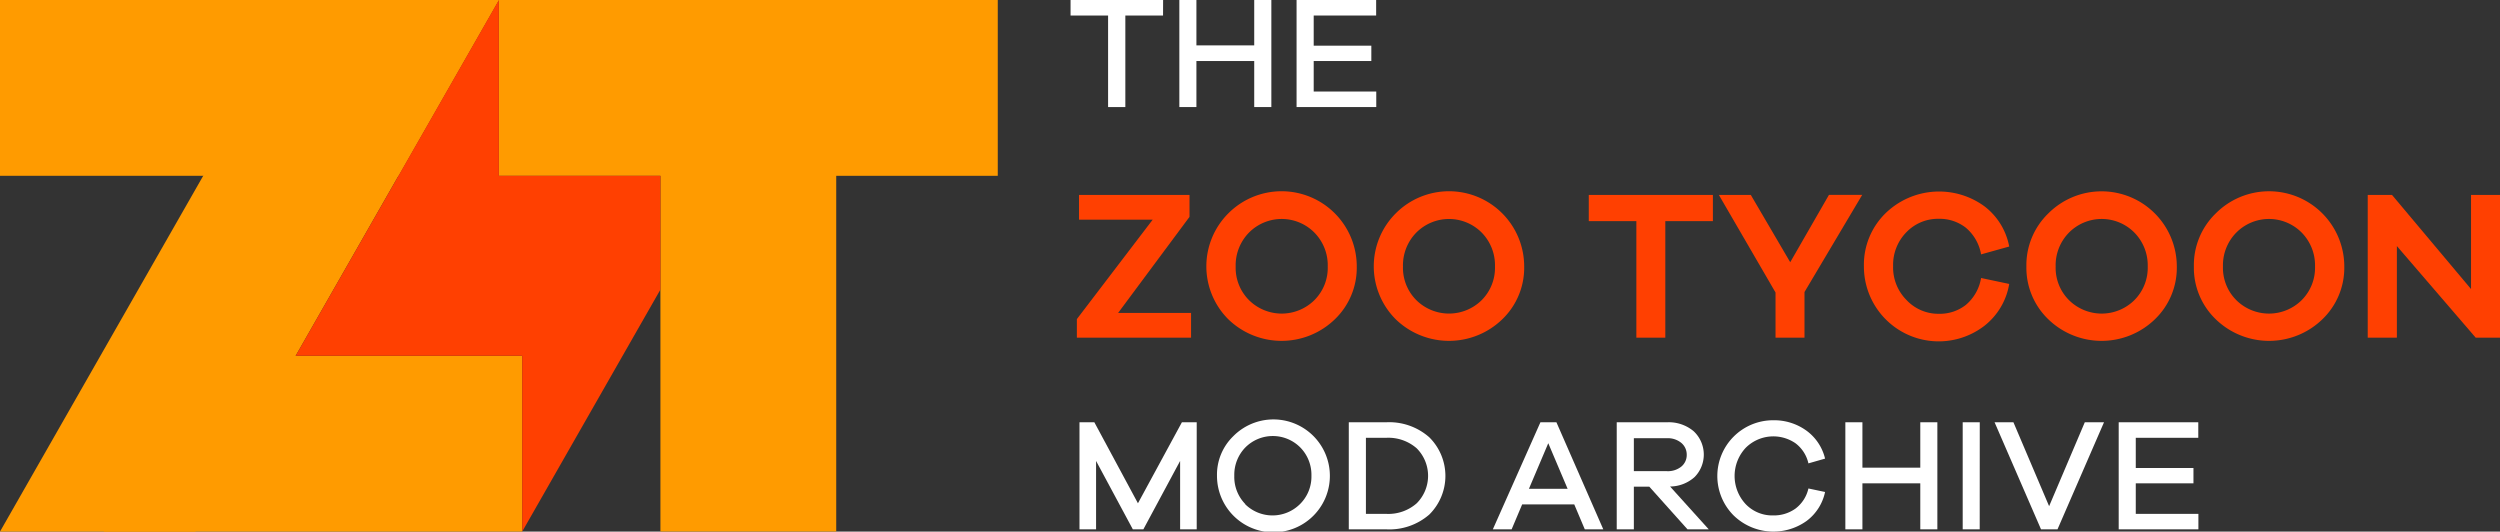 <svg xmlns="http://www.w3.org/2000/svg" viewBox="0 0 420.34 89.38"><rect x="0" y="0" width="420.34" height="89.38" fill="#333333" stroke="none"/><defs><style>.cls-1{fill:#ff9b00;}.cls-2{fill:#ff4001;}.cls-3{fill:none;}.cls-4{fill:#fff;}</style></defs><g id="Layer_2" data-name="Layer 2"><g id="Layer_1-2" data-name="Layer 1"><rect class="cls-1" x="83.88" width="83.88" height="29.56"/><rect class="cls-1" x="83.88" y="32.66" width="83.88" height="29.56" transform="translate(173.26 -78.39) rotate(90)"/><polygon class="cls-1" points="67 29.56 0 29.56 0 0 83.88 0 67 29.56"/><polyline class="cls-1" points="0 89.38 51.05 0 83.88 0 32.83 89.38"/><rect class="cls-1" x="17.48" y="59.82" width="70.32" height="29.56"/><polygon class="cls-2" points="83.88 0 83.88 29.56 111.04 29.56 111.04 48.69 87.8 89.38 87.8 59.82 49.71 59.82 83.88 0"/><line class="cls-3" x1="87.8" y1="89.38" x2="121.97" y2="29.56"/><path class="cls-4" d="M195.55,2.61h-6.34V18h-2.9V2.61H180V0h15.56Z"/><path class="cls-4" d="M213.76,0V18h-2.88V10.26h-9.72V18h-2.87V0h2.87V7.63h9.72V0Z"/><path class="cls-4" d="M231.4,15.39V18H218V0h13.38V2.61h-10.5V7.68h9.69v2.58h-9.69v5.13Z"/><path class="cls-2" d="M200.26,52.61v4.16h-19.2V53.65l12.75-16.72H181.42V32.77H200v3.69L188,52.61Z"/><path class="cls-2" d="M206.51,35.89a12.64,12.64,0,0,1,21.61,8.92,12,12,0,0,1-3.67,8.86,12.87,12.87,0,0,1-17.94,0,12.58,12.58,0,0,1,0-17.78ZM210,50.46a7.81,7.81,0,0,0,11,0,7.66,7.66,0,0,0,2.24-5.65,7.81,7.81,0,0,0-2.24-5.7,7.74,7.74,0,0,0-11,0,7.85,7.85,0,0,0-2.24,5.7A7.7,7.7,0,0,0,210,50.46Z"/><path class="cls-2" d="M234.66,35.89a12.64,12.64,0,0,1,21.61,8.92,12,12,0,0,1-3.67,8.86,12.87,12.87,0,0,1-17.94,0,12.58,12.58,0,0,1,0-17.78Zm3.47,14.57a7.82,7.82,0,0,0,11,0,7.7,7.7,0,0,0,2.23-5.65,7.84,7.84,0,0,0-2.23-5.7,7.75,7.75,0,0,0-11,0,7.85,7.85,0,0,0-2.24,5.7A7.7,7.7,0,0,0,238.13,50.46Z"/><path class="cls-2" d="M288,37.18h-8V56.77h-4.87V37.18h-8V32.77H288Z"/><path class="cls-2" d="M303.4,49.1v7.67h-4.87V49.18L289,32.77h5.37L301,44.09l6.51-11.32h5.59Z"/><path class="cls-2" d="M326,52.76a7.09,7.09,0,0,0,4.55-1.51,7.52,7.52,0,0,0,2.54-4.51l4.73,1a11.27,11.27,0,0,1-4.12,7,12.58,12.58,0,0,1-20.31-10,12.09,12.09,0,0,1,3.65-8.9,12.93,12.93,0,0,1,16.62-1.15,11.07,11.07,0,0,1,4.16,6.76l-4.73,1.32a7.53,7.53,0,0,0-2.56-4.48,7.14,7.14,0,0,0-4.53-1.5,7.36,7.36,0,0,0-5.48,2.27,7.81,7.81,0,0,0-2.22,5.68,7.77,7.77,0,0,0,2.24,5.69A7.33,7.33,0,0,0,326,52.76Z"/><path class="cls-2" d="M344.39,35.89A12.65,12.65,0,0,1,366,44.81a12,12,0,0,1-3.67,8.86,12.88,12.88,0,0,1-17.95,0,12,12,0,0,1-3.67-8.86A12.09,12.09,0,0,1,344.39,35.89Zm3.48,14.57a7.81,7.81,0,0,0,11,0,7.7,7.7,0,0,0,2.24-5.65,7.85,7.85,0,0,0-2.24-5.7,7.74,7.74,0,0,0-11,0,7.81,7.81,0,0,0-2.24,5.7A7.66,7.66,0,0,0,347.87,50.46Z"/><path class="cls-2" d="M372.54,35.89a12.65,12.65,0,0,1,21.62,8.92,12,12,0,0,1-3.67,8.86,12.88,12.88,0,0,1-17.95,0,12,12,0,0,1-3.67-8.86A12.09,12.09,0,0,1,372.54,35.89ZM376,50.46a7.81,7.81,0,0,0,11,0,7.7,7.7,0,0,0,2.24-5.65,7.85,7.85,0,0,0-2.24-5.7,7.74,7.74,0,0,0-11,0,7.81,7.81,0,0,0-2.24,5.7A7.66,7.66,0,0,0,376,50.46Z"/><path class="cls-2" d="M420.34,32.77v24h-4.09L403,41.37v15.4H398.1v-24h4.08L415.47,48.6V32.77Z"/><path class="cls-4" d="M201.21,71V89h-2.79V77.5L192.24,89h-1.77l-6.18-11.5V89H181.5V71H184l7.33,13.62L198.72,71Z"/><path class="cls-4" d="M207.34,73.36A9.49,9.49,0,1,1,204.62,80,9,9,0,0,1,207.34,73.36Zm2,11.4a6.55,6.55,0,0,0,9.23,0A6.49,6.49,0,0,0,220.5,80a6.56,6.56,0,0,0-1.88-4.77,6.51,6.51,0,0,0-9.23,0A6.59,6.59,0,0,0,207.53,80,6.51,6.51,0,0,0,209.39,84.76Z"/><path class="cls-4" d="M226.78,71h6.29a10.18,10.18,0,0,1,7.24,2.52,9.14,9.14,0,0,1,0,13A10.22,10.22,0,0,1,233.07,89h-6.29Zm2.88,15.4h3.41a7.2,7.2,0,0,0,5.13-1.78,6.54,6.54,0,0,0,0-9.24,7.24,7.24,0,0,0-5.13-1.77h-3.41Z"/><path class="cls-4" d="M269.57,89h-3.11l-1.77-4.19h-8.76L254.16,89H251L259,71h2.69Zm-6-6.82-3.25-7.66-3.25,7.66Z"/><path class="cls-4" d="M287.3,89h-3.57l-6.42-7.17h-2.6V89h-2.88V71h8.46a6.5,6.5,0,0,1,4.47,1.5,5.38,5.38,0,0,1,.17,7.7,6.24,6.24,0,0,1-4.13,1.6Zm-12.59-9.78h5.58a3.59,3.59,0,0,0,2.39-.76,2.52,2.52,0,0,0,.92-2,2.56,2.56,0,0,0-.92-2,3.54,3.54,0,0,0-2.39-.78h-5.58Z"/><path class="cls-4" d="M298.13,86.66a6.21,6.21,0,0,0,3.76-1.15,5.84,5.84,0,0,0,2.17-3.38l2.8.59a8.17,8.17,0,0,1-3.12,4.88,9.59,9.59,0,0,1-12.26-.94,9.38,9.38,0,0,1,6.65-16,9.26,9.26,0,0,1,5.59,1.74,8.16,8.16,0,0,1,3.14,4.71l-2.8.8a5.84,5.84,0,0,0-2.17-3.38,6.57,6.57,0,0,0-8.37.76,6.94,6.94,0,0,0,0,9.48A6.18,6.18,0,0,0,298.13,86.66Z"/><path class="cls-4" d="M325.74,71V89h-2.87V81.27h-9.73V89h-2.87V71h2.87v7.63h9.73V71Z"/><path class="cls-4" d="M332.86,89H330V71h2.87Z"/><path class="cls-4" d="M353.76,71l-7.82,18h-2.77l-7.81-18h3.17l6,14.11,6-14.11Z"/><path class="cls-4" d="M369.63,86.4V89h-13.4V71h13.38v2.61H359.1v5.08h9.7v2.58h-9.7V86.4Z"/></g></g></svg>
